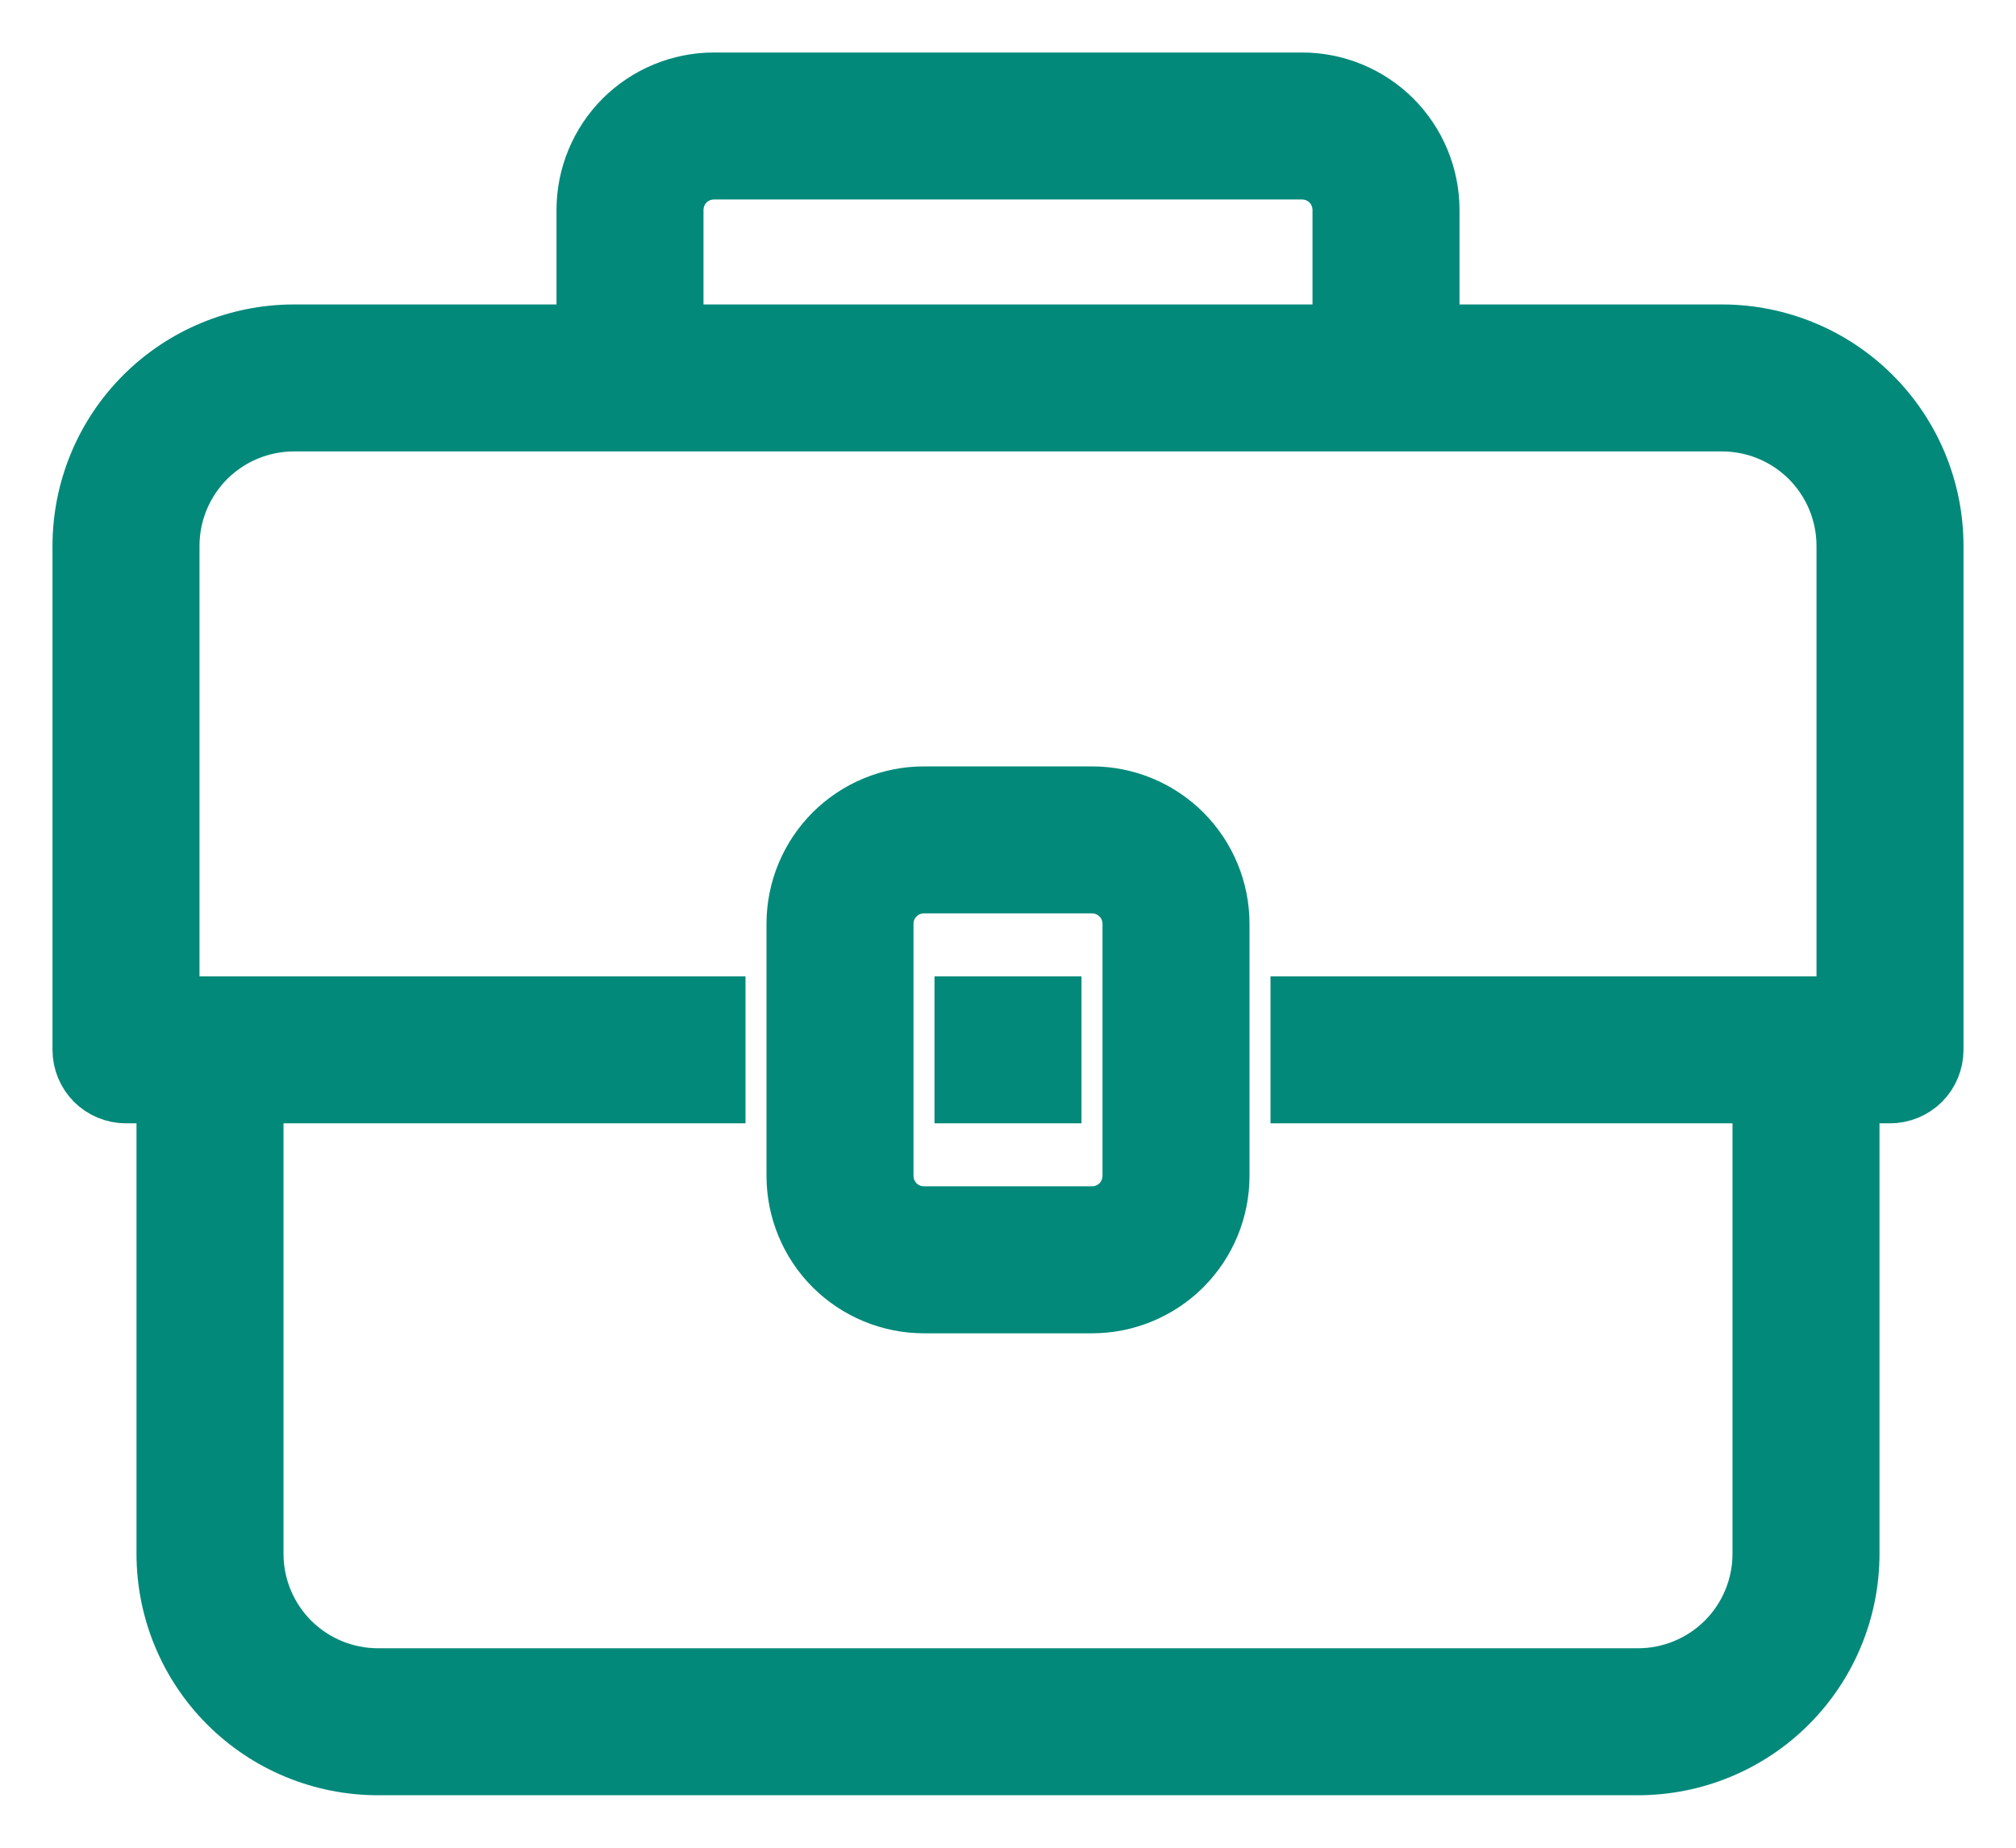 <svg width="24" height="22" viewBox="0 0 24 22" fill="none" xmlns="http://www.w3.org/2000/svg">
<path d="M20.5 4H17V2.5C17 2.102 16.842 1.721 16.561 1.439C16.279 1.158 15.898 1 15.5 1H8.5C8.102 1 7.721 1.158 7.439 1.439C7.158 1.721 7 2.102 7 2.5V4H3.5C2.837 4 2.201 4.263 1.732 4.732C1.263 5.201 1 5.837 1 6.5V12.5C1 12.633 1.053 12.76 1.146 12.854C1.24 12.947 1.367 13 1.5 13H2V18.5C2 19.163 2.263 19.799 2.732 20.268C3.201 20.737 3.837 21 4.5 21H19.5C20.163 21 20.799 20.737 21.268 20.268C21.737 19.799 22 19.163 22 18.5V13H22.5C22.633 13 22.76 12.947 22.854 12.854C22.947 12.76 23 12.633 23 12.5V6.5C23 5.837 22.737 5.201 22.268 4.732C21.799 4.263 21.163 4 20.5 4ZM8 2.5C8 2.367 8.053 2.24 8.146 2.146C8.24 2.053 8.367 2 8.5 2H15.5C15.633 2 15.76 2.053 15.854 2.146C15.947 2.24 16 2.367 16 2.5V4H8V2.5ZM22 12H15.5V13H21V18.5C21 18.898 20.842 19.279 20.561 19.561C20.279 19.842 19.898 20 19.5 20H4.5C4.102 20 3.721 19.842 3.439 19.561C3.158 19.279 3 18.898 3 18.5V13H8.5V12H2V6.5C2 6.102 2.158 5.721 2.439 5.439C2.721 5.158 3.102 5 3.5 5H20.5C20.898 5 21.279 5.158 21.561 5.439C21.842 5.721 22 6.102 22 6.5V12ZM13 9.5H11C10.602 9.5 10.221 9.658 9.939 9.939C9.658 10.221 9.5 10.602 9.5 11V14C9.5 14.398 9.658 14.779 9.939 15.061C10.221 15.342 10.602 15.5 11 15.5H13C13.398 15.5 13.779 15.342 14.061 15.061C14.342 14.779 14.5 14.398 14.5 14V11C14.5 10.602 14.342 10.221 14.061 9.939C13.779 9.658 13.398 9.5 13 9.5ZM13.5 14C13.5 14.133 13.447 14.26 13.354 14.354C13.26 14.447 13.133 14.5 13 14.5H11C10.867 14.5 10.74 14.447 10.646 14.354C10.553 14.26 10.5 14.133 10.5 14V11C10.5 10.867 10.553 10.74 10.646 10.646C10.74 10.553 10.867 10.5 11 10.5H13C13.133 10.5 13.26 10.553 13.354 10.646C13.447 10.74 13.5 10.867 13.5 11V14ZM11.5 12H12.5V13H11.5V12Z" fill="#02897A" stroke="#02897A" stroke-width="0.75"/>
</svg>
